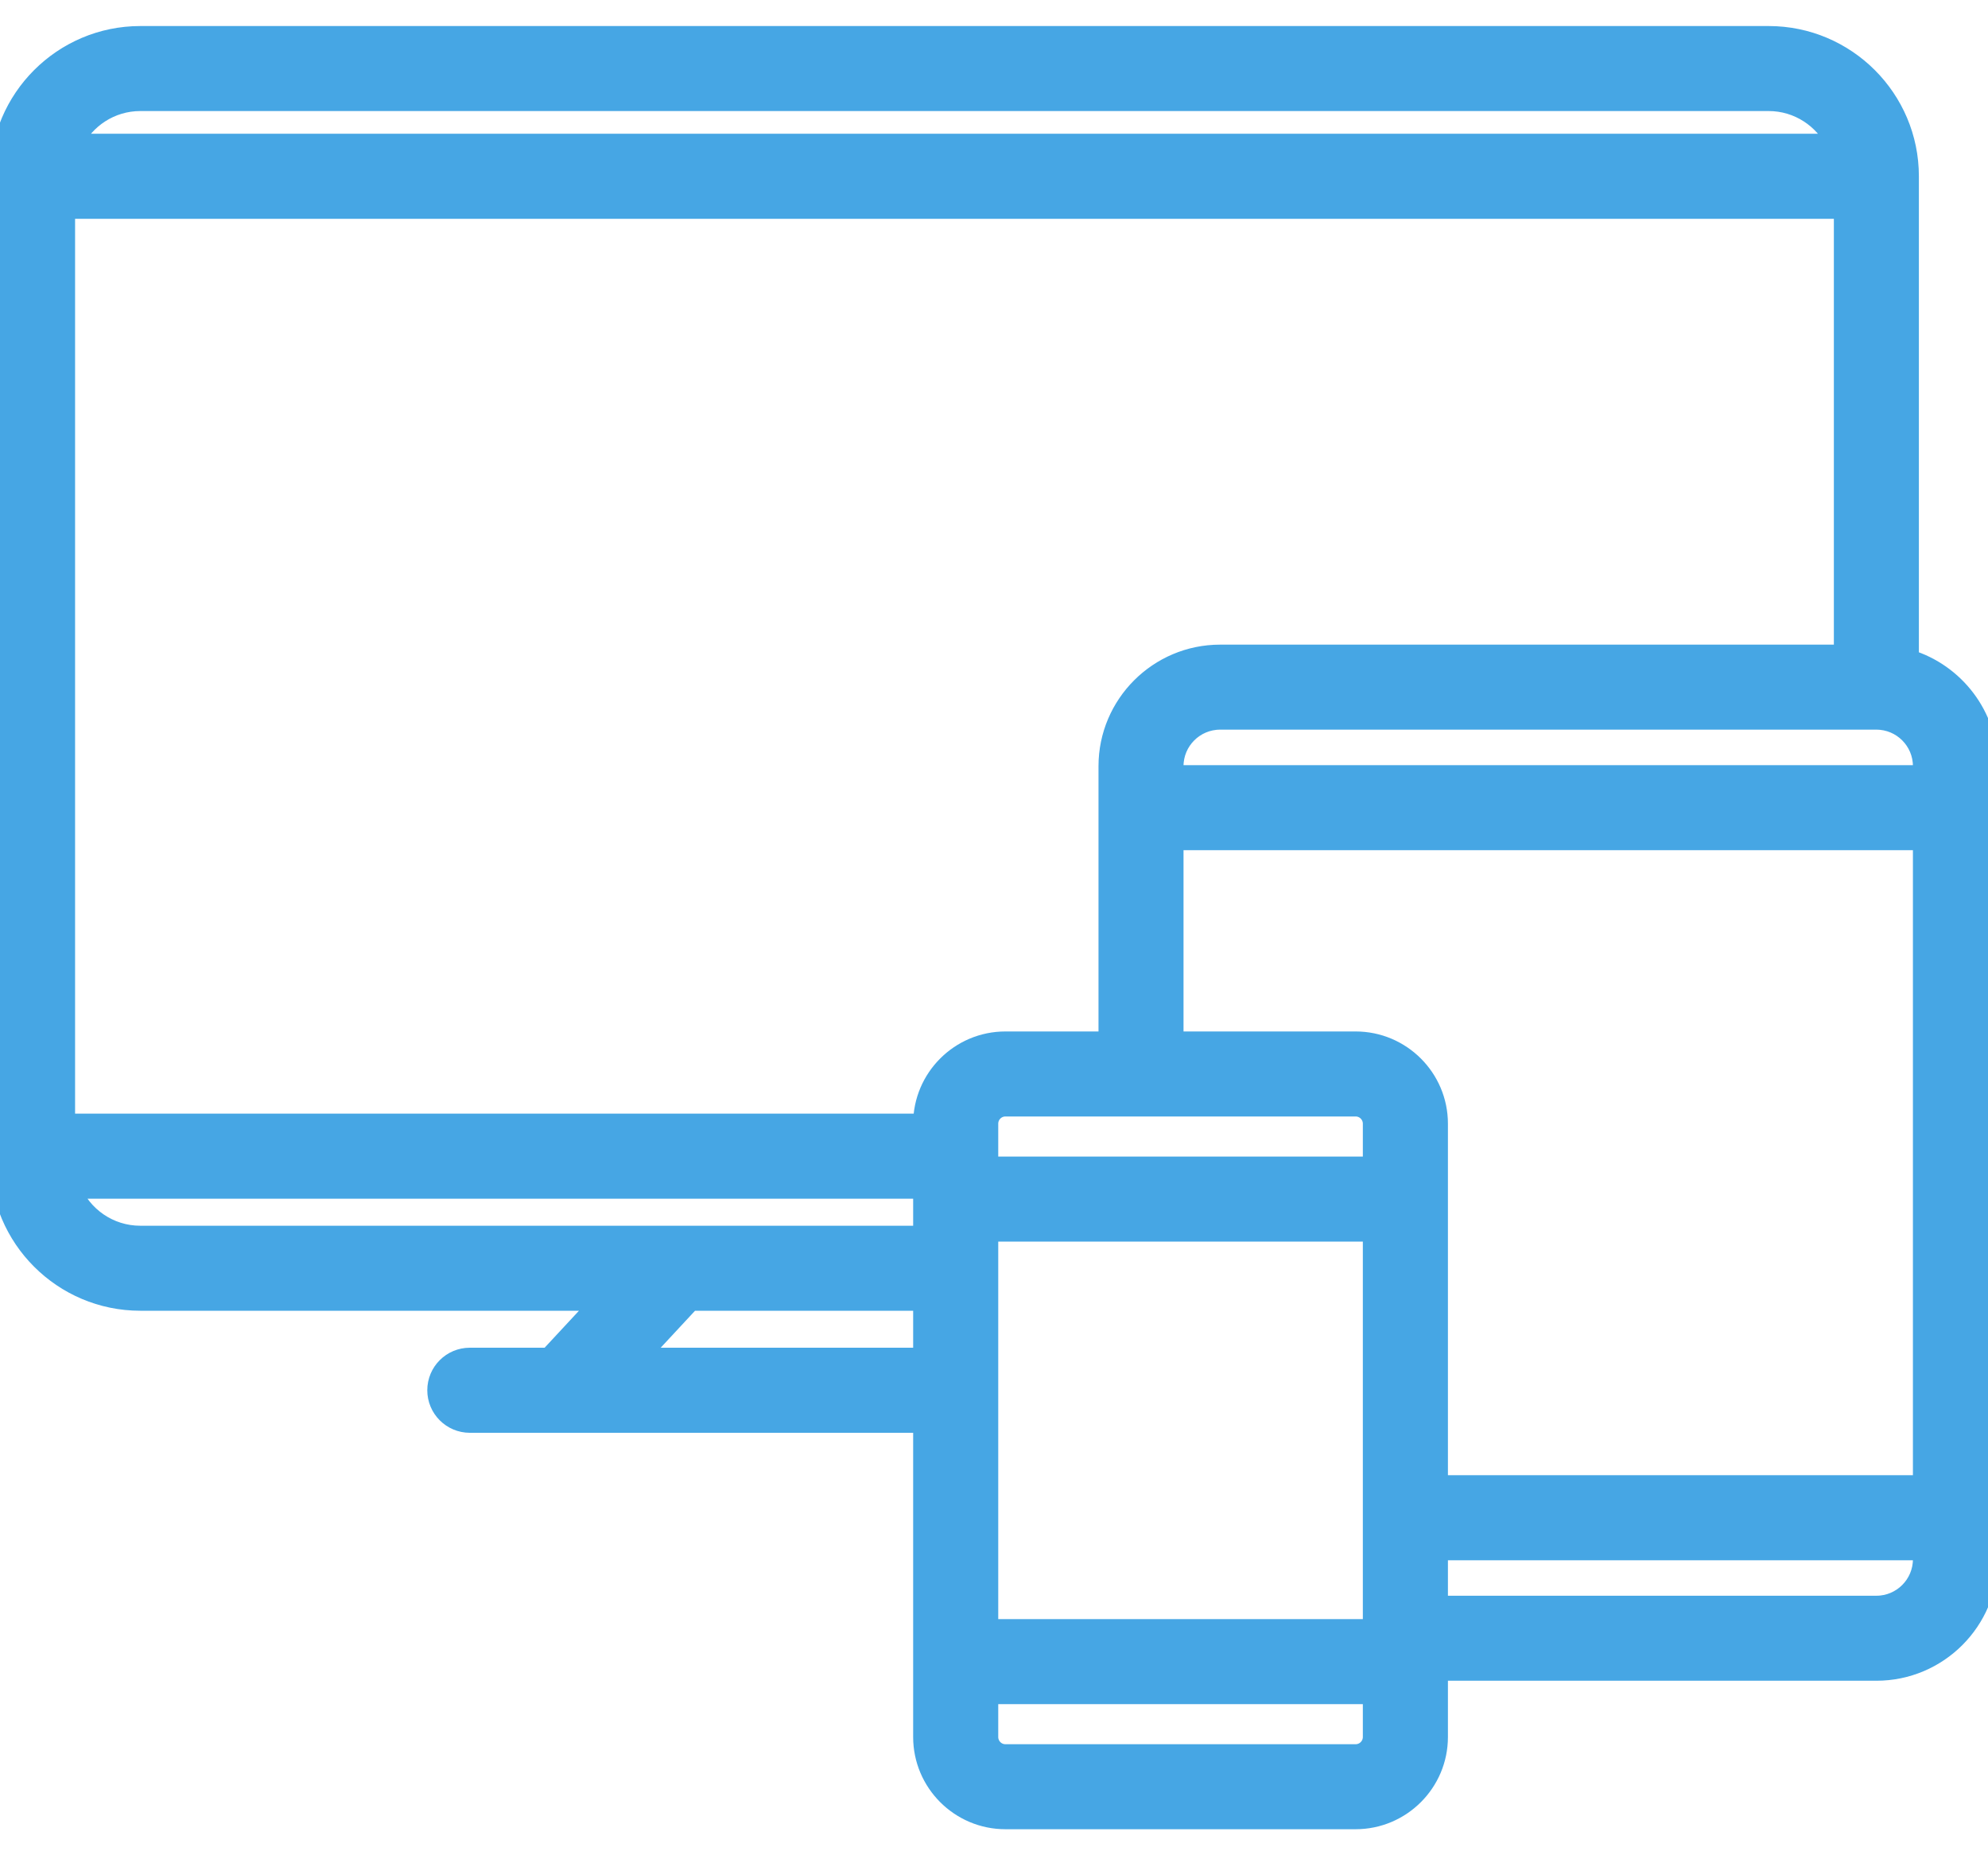 <svg width="30" height="28" viewBox="0 0 30 28" fill="none" xmlns="http://www.w3.org/2000/svg">
<path d="M28.807 9.952V2.66C28.807 1.493 27.857 0.543 26.69 0.543H2.117C0.95 0.543 0 1.493 0 2.66V17.515C0 18.683 0.95 19.632 2.117 19.632H9.081L8.284 20.49H7.09C6.818 20.49 6.598 20.71 6.598 20.982C6.598 21.253 6.818 21.474 7.09 21.474H13.93V26.215C13.93 26.9 14.488 27.457 15.172 27.457H20.457C21.142 27.457 21.7 26.9 21.7 26.215V25.216H28.316C29.245 25.216 30 24.461 30 23.532V11.563C30 10.806 29.497 10.163 28.807 9.952ZM29.017 11.563V11.698H17.71V11.563C17.71 11.177 18.025 10.862 18.412 10.862H28.316C28.703 10.862 29.017 11.177 29.017 11.563ZM20.457 15.717H17.71V12.681H29.017V22.414H21.7V16.959C21.7 16.274 21.142 15.717 20.457 15.717ZM20.716 17.605H14.914V16.959C14.914 16.816 15.03 16.7 15.173 16.7H20.457C20.6 16.7 20.716 16.816 20.716 16.959V17.605H20.716ZM27.824 3.152V9.879H18.412C17.483 9.879 16.727 10.635 16.727 11.563V15.717H15.172C14.488 15.717 13.931 16.273 13.93 16.957H0.983V3.152H27.824ZM14.914 18.588H20.716V24.586H14.914V18.588ZM2.117 1.526H26.69C27.139 1.526 27.526 1.789 27.71 2.168H1.097C1.28 1.789 1.668 1.526 2.117 1.526ZM1.067 17.941H13.93V18.649H2.117C1.642 18.649 1.235 18.356 1.067 17.941ZM9.626 20.49L10.423 19.632H13.93V20.49H9.626ZM20.457 26.474H15.172C15.03 26.474 14.914 26.358 14.914 26.215V25.569H20.716V26.215C20.716 26.358 20.6 26.474 20.457 26.474ZM28.316 24.233H21.7V23.398H29.017V23.532C29.017 23.919 28.702 24.233 28.316 24.233Z" fill="#46A6E4" stroke="#46A6E4" stroke-width="0.3"/>
</svg>
